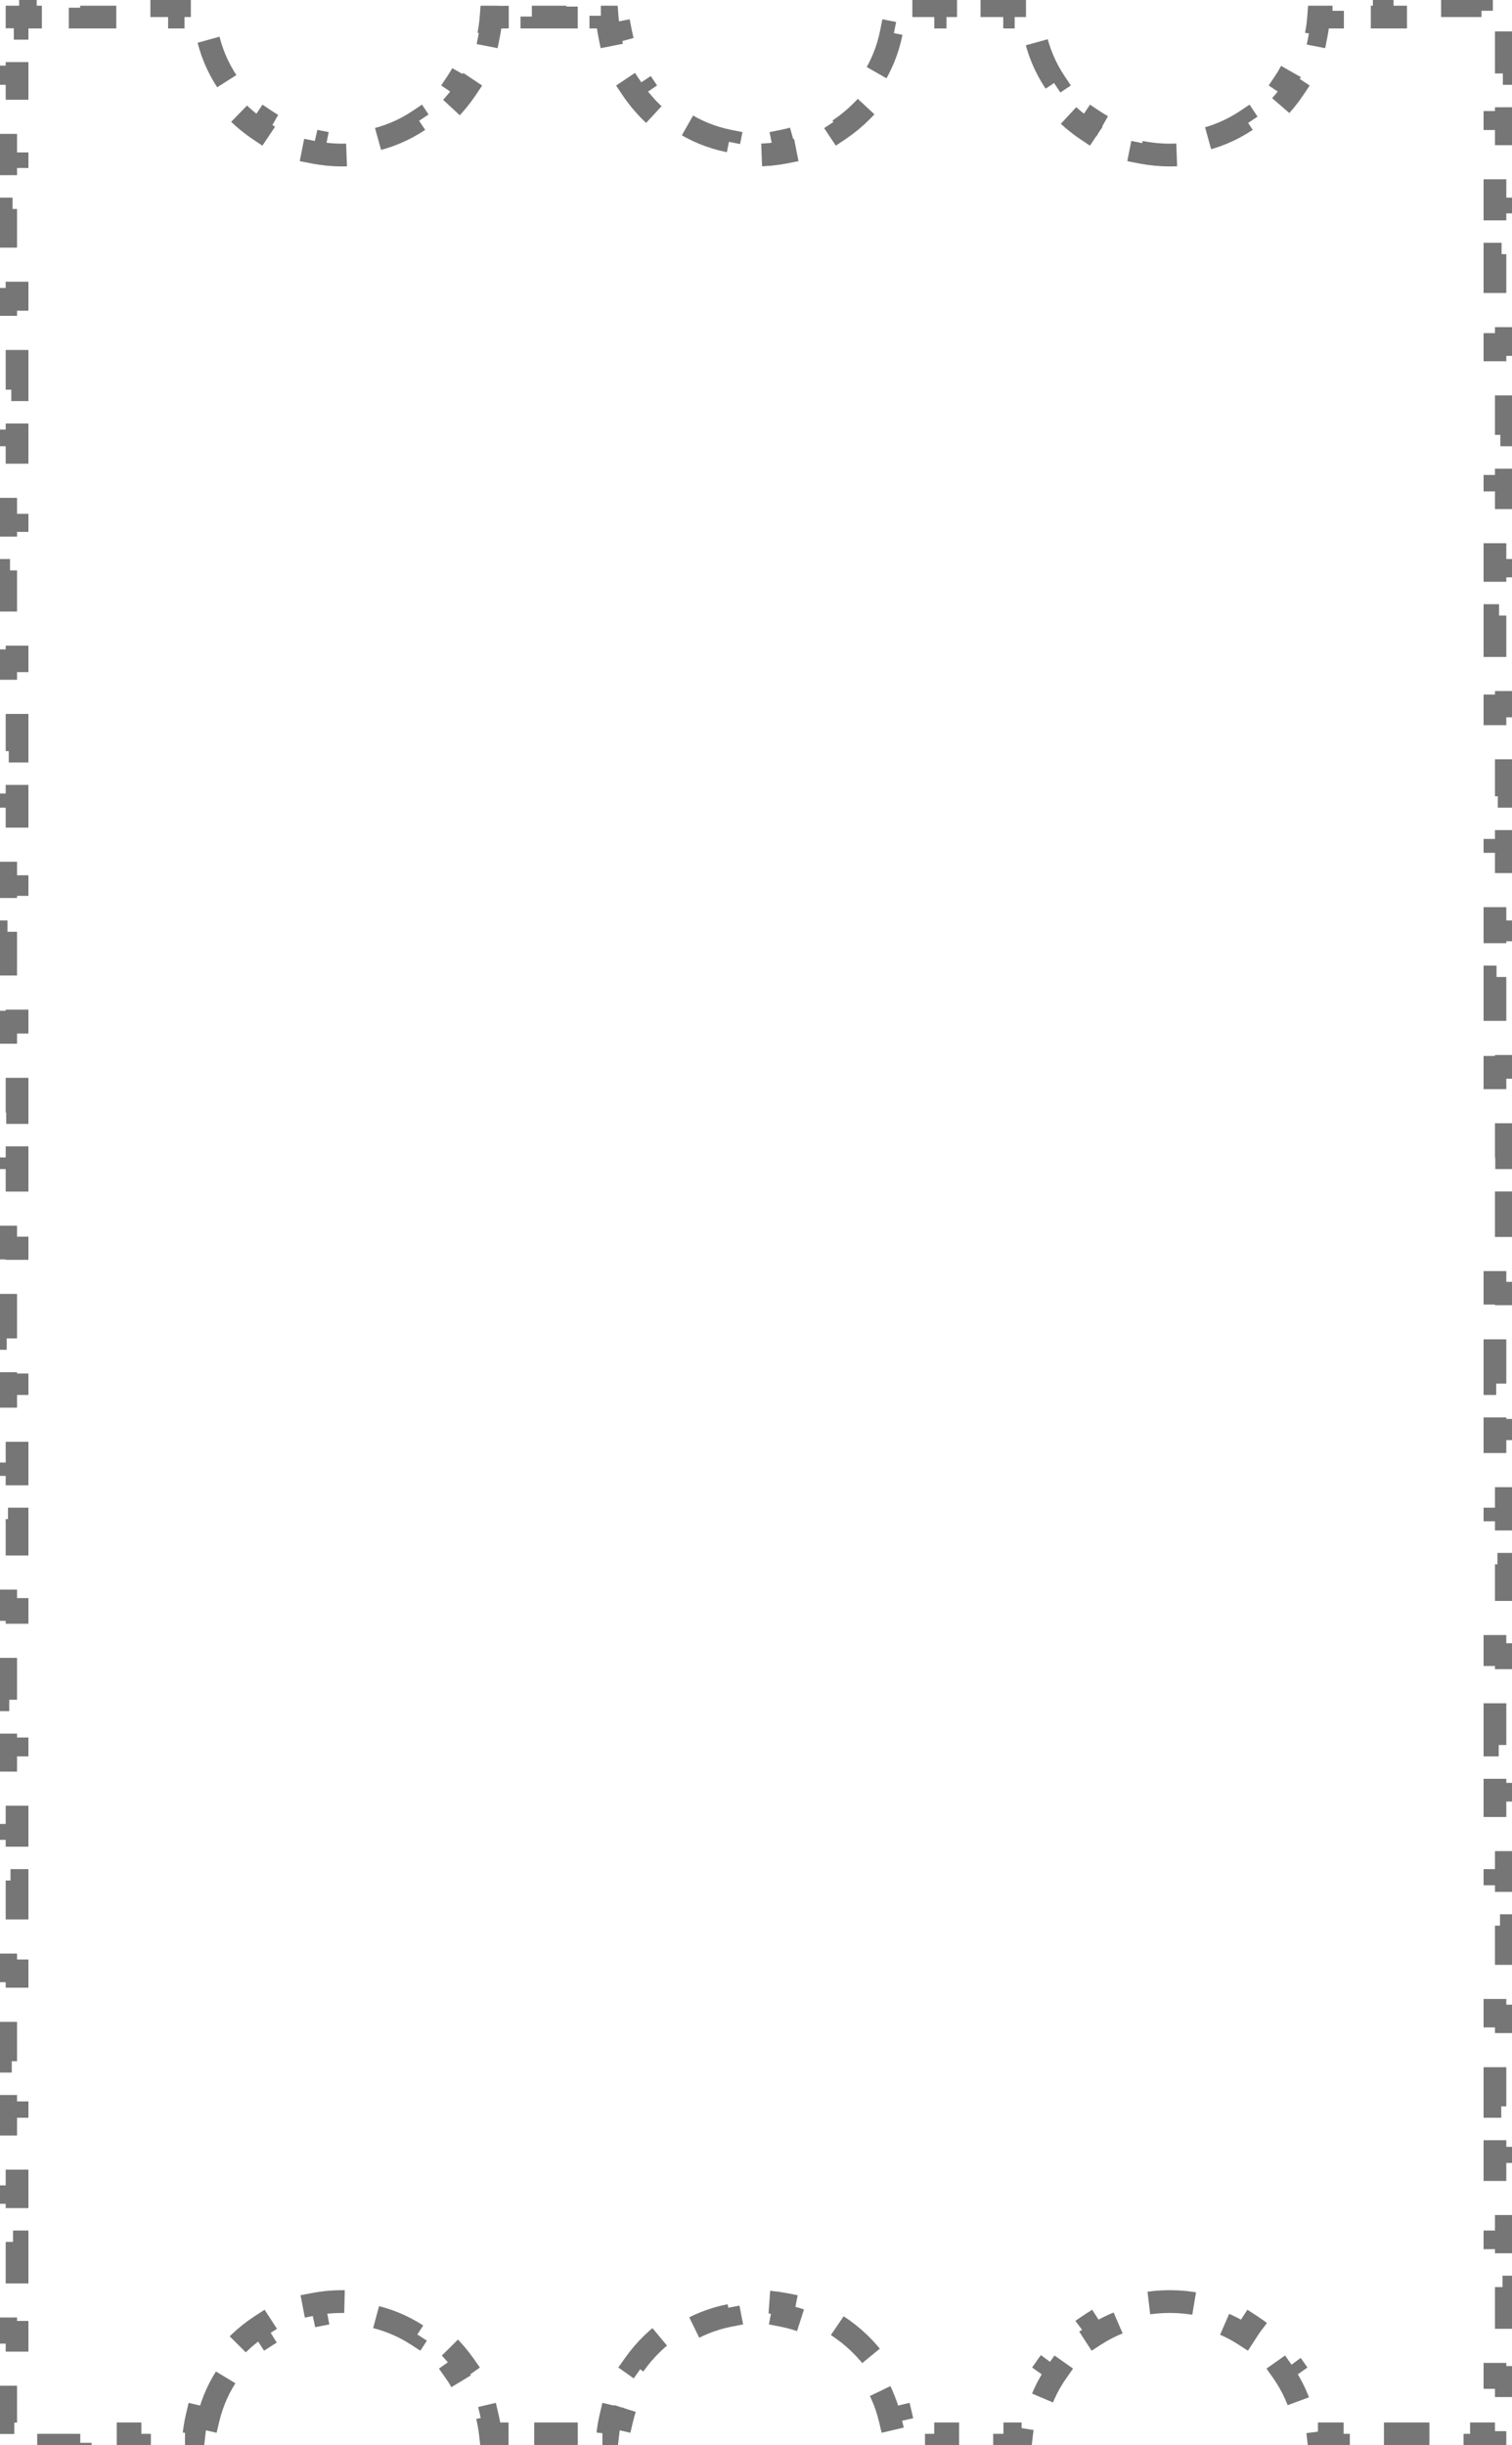 <svg width="133" height="215" viewBox="0 0 133 215" fill="none" xmlns="http://www.w3.org/2000/svg">
<path d="M18.309 212.706C18.67 211.173 19.321 209.751 20.202 208.504L19.385 207.927C20.351 206.559 21.572 205.383 22.98 204.47L23.524 205.309C24.802 204.48 26.247 203.886 27.798 203.587L27.609 202.605C28.417 202.449 29.251 202.368 30.103 202.368C30.955 202.368 31.789 202.449 32.597 202.605L32.408 203.587C33.959 203.886 35.404 204.48 36.682 205.309L37.226 204.47C38.634 205.383 39.855 206.559 40.821 207.928L40.004 208.504C40.885 209.752 41.536 211.173 41.897 212.706L42.87 212.477C42.987 212.974 43.076 213.483 43.135 214H43.733V215H46.779V214H49.824V215H52.87V214H53.468C53.527 213.483 53.616 212.974 53.733 212.477L54.706 212.706C55.067 211.173 55.718 209.751 56.599 208.504L55.782 207.927C56.748 206.559 57.969 205.383 59.377 204.47L59.921 205.309C61.199 204.48 62.644 203.886 64.195 203.587L64.006 202.605C64.814 202.449 65.648 202.368 66.5 202.368C67.352 202.368 68.186 202.449 68.994 202.605L68.805 203.587C70.356 203.886 71.801 204.48 73.079 205.309L73.623 204.47C75.031 205.383 76.252 206.559 77.218 207.928L76.401 208.504C77.281 209.752 77.933 211.173 78.294 212.706L79.267 212.477C79.384 212.974 79.473 213.483 79.532 214H80.13V215H83.176V214H86.221V215H89.267V214H89.865C89.924 213.483 90.013 212.974 90.13 212.477L91.103 212.706C91.464 211.173 92.115 209.751 92.996 208.504L92.179 207.927C93.145 206.559 94.366 205.383 95.774 204.47L96.318 205.309C97.596 204.48 99.041 203.886 100.592 203.587L100.403 202.605C101.211 202.449 102.045 202.368 102.897 202.368C103.749 202.368 104.583 202.449 105.391 202.605L105.202 203.587C106.753 203.886 108.198 204.48 109.476 205.309L110.02 204.47C111.428 205.383 112.649 206.559 113.615 207.928L112.798 208.504C113.678 209.752 114.33 211.173 114.691 212.706L115.664 212.477C115.781 212.974 115.87 213.483 115.929 214H117.191V215H121.565V214H125.939V215H130.313V214H131.5V213.014H132.5V209.042H131.5V205.069H132.5V201.097H131.5V197.125H132.5V193.153H131.5V189.181H132.5V185.208H131.5V181.236H132.5V177.264H131.5V173.292H132.5V169.319H131.5V165.347H132.5V161.375H131.5V157.403H132.5V153.431H131.5V149.458H132.5V145.486H131.5V141.514H132.5V137.542H131.5V133.569H132.5V129.597H131.5V125.625H132.5V121.653H131.5V117.681H132.5V113.708H131.5V109.736H132.5V105.764H131.5V101.792H132.5V97.82H131.5V93.847H132.5V89.875H131.5V85.903H132.5V81.931H131.5V77.958H132.5V73.986H131.5V70.014H132.5V66.042H131.5V62.069H132.5V58.097H131.5V54.125H132.5V50.153H131.5V46.181H132.5V42.208H131.5V38.236H132.5V34.264H131.5V30.292H132.5V26.319H131.5V22.347H132.5V18.375H131.5V14.403H132.5V10.431H131.5V6.458H132.5V2.486H131.5V1.5H130.316V0.5H125.948V1.5H121.581V0.5H117.213V1.5H115.991C115.952 2.03 115.88 2.551 115.779 3.062L114.798 2.868C114.483 4.459 113.857 5.939 112.985 7.241L113.816 7.797C112.858 9.229 111.626 10.461 110.194 11.419L109.638 10.588C108.336 11.46 106.856 12.086 105.265 12.401L105.459 13.382C104.629 13.546 103.773 13.632 102.897 13.632C102.021 13.632 101.165 13.546 100.335 13.382L100.529 12.401C98.938 12.086 97.458 11.46 96.156 10.589L95.6 11.42C94.168 10.461 92.936 9.229 91.977 7.797L92.808 7.241C91.937 5.939 91.311 4.459 90.996 2.868L90.015 3.062C89.914 2.551 89.843 2.03 89.803 1.5H89.249V0.5H86.216V1.5H83.183V0.5H80.15V1.5H79.595C79.555 2.03 79.484 2.551 79.383 3.062L78.402 2.868C78.087 4.459 77.461 5.939 76.589 7.241L77.42 7.797C76.462 9.229 75.23 10.461 73.798 11.419L73.242 10.588C71.94 11.46 70.46 12.086 68.869 12.401L69.063 13.382C68.233 13.546 67.377 13.632 66.501 13.632C65.625 13.632 64.769 13.546 63.939 13.382L64.133 12.401C62.542 12.086 61.062 11.46 59.76 10.588L59.204 11.419C57.772 10.461 56.54 9.229 55.581 7.797L56.412 7.241C55.54 5.939 54.914 4.459 54.599 2.868L53.618 3.062C53.517 2.551 53.446 2.03 53.406 1.5H52.852V0.5H49.819V1.5H46.785V0.5H43.752V1.5H43.198C43.158 2.03 43.087 2.551 42.986 3.062L42.005 2.868C41.69 4.459 41.064 5.939 40.192 7.241L41.023 7.797C40.065 9.229 38.833 10.461 37.401 11.419L36.845 10.588C35.543 11.46 34.063 12.086 32.472 12.401L32.666 13.382C31.836 13.546 30.98 13.632 30.104 13.632C29.228 13.632 28.372 13.546 27.542 13.382L27.736 12.401C26.145 12.086 24.665 11.46 23.363 10.589L22.807 11.42C21.375 10.461 20.143 9.229 19.184 7.797L20.015 7.241C19.144 5.939 18.518 4.459 18.203 2.868L17.222 3.062C17.121 2.551 17.049 2.03 17.01 1.5H15.788V0.5H11.42V1.5H7.052V0.5H2.684V1.5H1.5V2.486H0.5V6.458H1.5V10.431H0.5V14.403H1.5V18.375H0.5V22.347H1.5V26.319H0.5V30.292H1.5V34.264H0.5V38.236H1.5V42.208H0.5V46.181H1.5V50.153H0.5V54.125H1.5V58.097H0.5V62.069H1.5V66.042H0.5V70.014H1.5V73.986H0.5V77.958H1.5V81.93H0.5V85.903H1.5V89.875H0.5V93.847H1.5V97.819H0.5V101.792H1.5V105.764H0.5V109.736H1.5V113.708H0.5V117.681H1.5V121.653H0.5V125.625H1.5V129.597H0.5V133.569H1.5V137.542H0.5V141.514H1.5V145.486H0.5V149.458H1.5V153.431H0.5V157.403H1.5V161.375H0.5V165.347H1.5V169.319H0.5V173.292H1.5V177.264H0.5V181.236H1.5V185.208H0.5V189.181H1.5V193.153H0.5V197.125H1.5V201.097H0.5V205.07H1.5V209.042H0.5V213.014H1.5V214H2.687V215H7.061V214H11.435V215H15.809V214H17.071C17.13 213.483 17.219 212.974 17.336 212.477L18.309 212.706Z" stroke="#767676" stroke-width="2" stroke-dasharray="4 4"/>
</svg>
